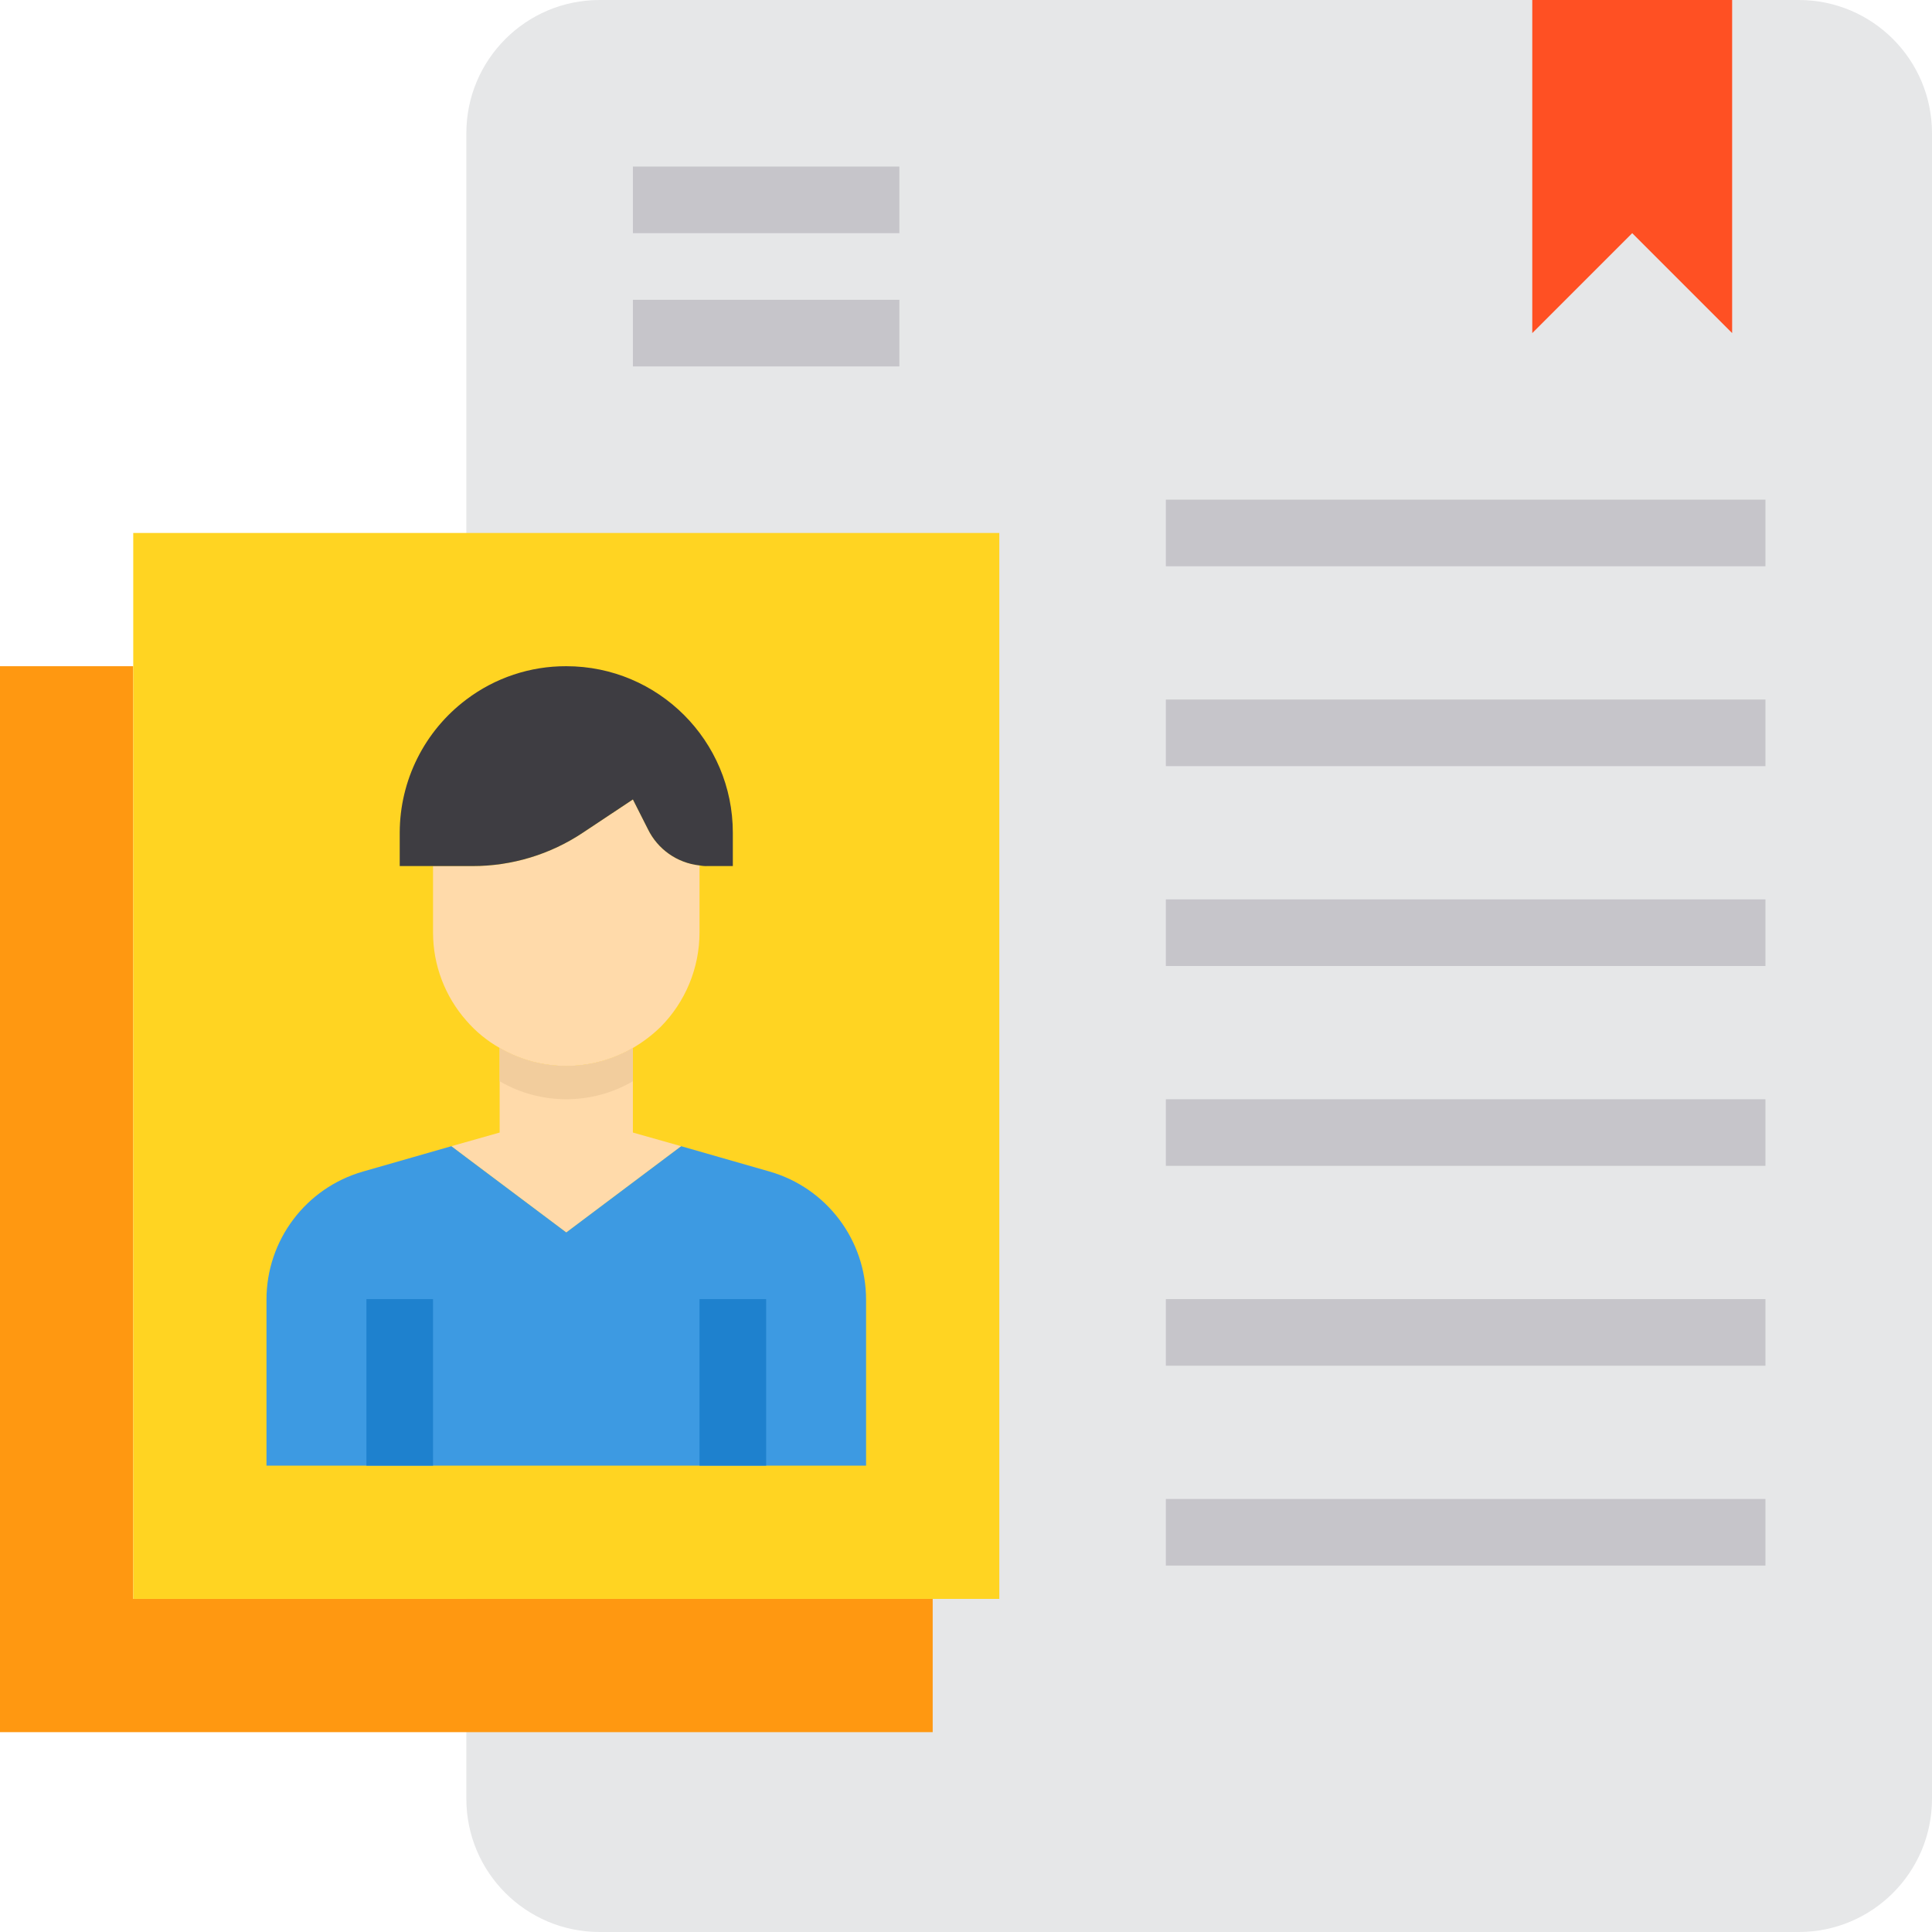 <svg height="464pt" viewBox="0 0 464 464" width="464pt" xmlns="http://www.w3.org/2000/svg"><path d="m432 0h-288c-17.672 0-32 14.328-32 32v400c0 17.672 14.328 32 32 32h288c17.672 0 32-14.328 32-32v-400c0-17.672-14.328-32-32-32zm0 0" fill="#e6e7e8"/><path d="m112 384h-80v-224h-32v256h224v-32zm0 0" fill="#ff9811"/><path d="m32 128h208v256h-208zm0 0" fill="#ffd422"/><path d="m155.602 199.121-3.602-7.121-11.922 7.922c-7.875 5.281-17.152 8.098-26.637 8.078h-9.441v16c.012 7.777 2.855 15.285 8 21.121 2.27 2.629 4.977 4.848 8 6.559 9.891 5.762 22.109 5.762 32 0 2.414-1.398 4.645-3.094 6.641-5.039 5.98-6.02 9.344-14.156 9.359-22.641v-16.16c-5.359-.578-10.043-3.875-12.398-8.719zm0 0" fill="#ffdaaa"/><path d="m136 160c-8.66-.035-17.094 2.777-24 8-10.062 7.562-15.988 19.414-16 32v8h17.441c9.484.02 18.762-2.797 26.637-8.078l11.922-7.922 3.602 7.121c2.355 4.844 7.039 8.141 12.398 8.719.633.133 1.277.188 1.922.16h6.078v-8c0-22.09-17.91-40-40-40zm0 0" fill="#3e3d42"/><path d="m416 0v80l-24-24-24 24v-80zm0 0" fill="#ff5023"/><path d="m163.602 275.281-27.602 20.719-27.602-20.719 11.602-3.281v-20.32c9.891 5.762 22.109 5.762 32 0v20.32zm0 0" fill="#ffdaaa"/><path d="m184.801 281.359-21.199-6.078-27.602 20.719-24-18-3.602-2.719-21.199 6.078c-13.746 3.934-23.215 16.504-23.199 30.801v39.84h144v-39.84c.016-14.297-9.453-26.867-23.199-30.801zm0 0" fill="#3d9ae2"/><path d="m152 251.68v8c-9.891 5.762-22.109 5.762-32 0v-8c9.891 5.762 22.109 5.762 32 0zm0 0" fill="#f2cd9d"/><path d="m88 312h16v40h-16zm0 0" fill="#1e81ce"/><path d="m168 312h16v40h-16zm0 0" fill="#1e81ce"/><g fill="#c6c5ca"><path d="m152 40h64v16h-64zm0 0"/><path d="m152 72h64v16h-64zm0 0"/><path d="m280 120h144v16h-144zm0 0"/><path d="m280 168h144v16h-144zm0 0"/><path d="m280 216h144v16h-144zm0 0"/><path d="m280 264h144v16h-144zm0 0"/><path d="m280 312h144v16h-144zm0 0"/><path d="m280 360h144v16h-144zm0 0"/></g></svg>
